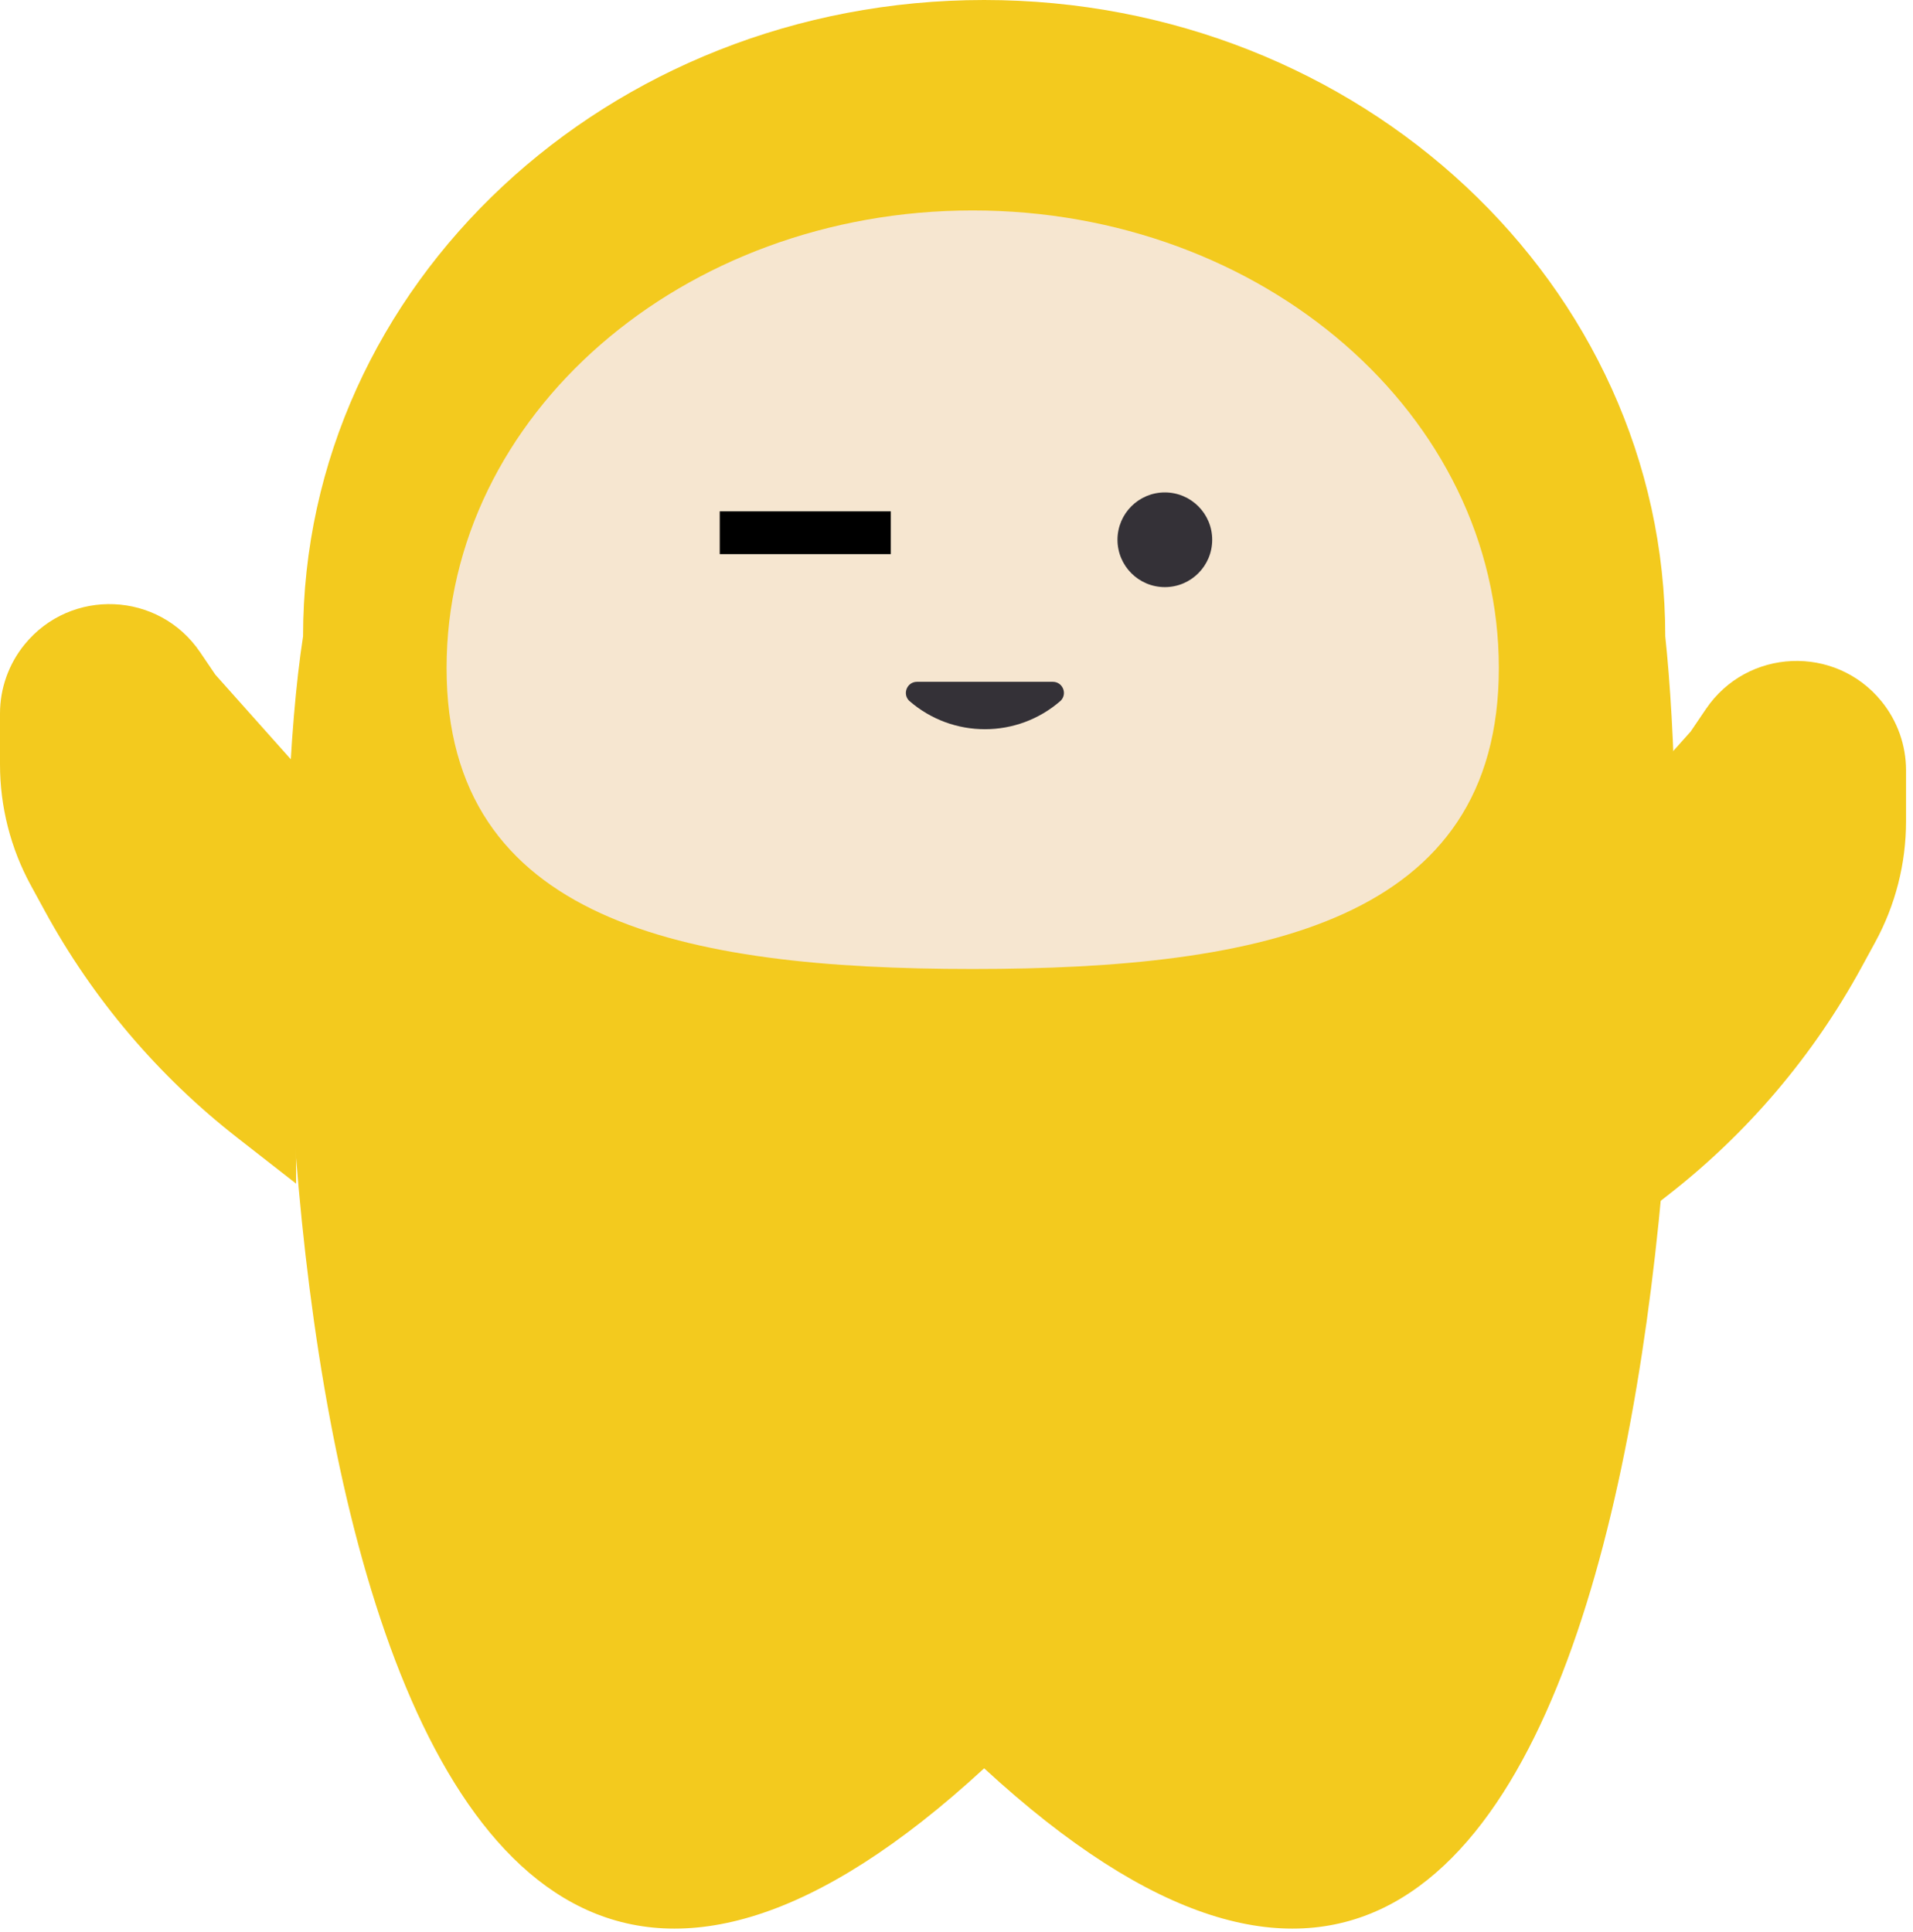 <svg width="202" height="204" viewBox="0 0 202 204" fill="none" xmlns="http://www.w3.org/2000/svg">
<path d="M31.266 124.992V80.806L22.739 71.245L21.127 68.867C16.78 62.456 7.481 62.05 2.593 68.059C0.916 70.12 0 72.696 0 75.353V80.724C0 85.186 1.12 89.577 3.256 93.495L4.726 96.188C9.79 105.473 16.704 113.622 25.04 120.131L31.266 124.992Z" fill="#F3CA1E"/>
<path d="M169.999 130.992V86.806L178.527 77.245L180.139 74.867C184.486 68.456 193.785 68.05 198.673 74.059C200.35 76.12 201.266 78.696 201.266 81.353V86.724C201.266 91.186 200.146 95.577 198.009 99.495L196.54 102.188C191.475 111.473 184.562 119.622 176.225 126.131L169.999 130.992Z" fill="#F3CA1E"/>
<path d="M175.841 67.196C180.002 106 175.841 253 103.921 186.735C32.002 253 26.002 106 32.002 67.196C32.002 30.085 64.201 0 103.921 0C143.641 0 175.841 30.085 175.841 67.196Z" fill="#F3CA1E"/>
<path d="M158.267 70.543C158.267 97.23 133.394 102.326 102.712 102.326C72.029 102.326 47.156 97.23 47.156 70.543C47.156 43.856 72.029 22.223 102.712 22.223C133.394 22.223 158.267 43.856 158.267 70.543Z" fill="#F6E6D0"/>
<ellipse cx="123" cy="57" rx="5" ry="5" fill="#343137"/>
<path d="M96 74C95.262 73.262 95.785 72 96.828 72H111.172C112.215 72 112.738 73.262 112 74C107.42 78.008 100.58 78.008 96 74Z" fill="#343137"/>
<rect x="76" y="54" width="18.063" height="4.516" fill="black"/>
</svg>
